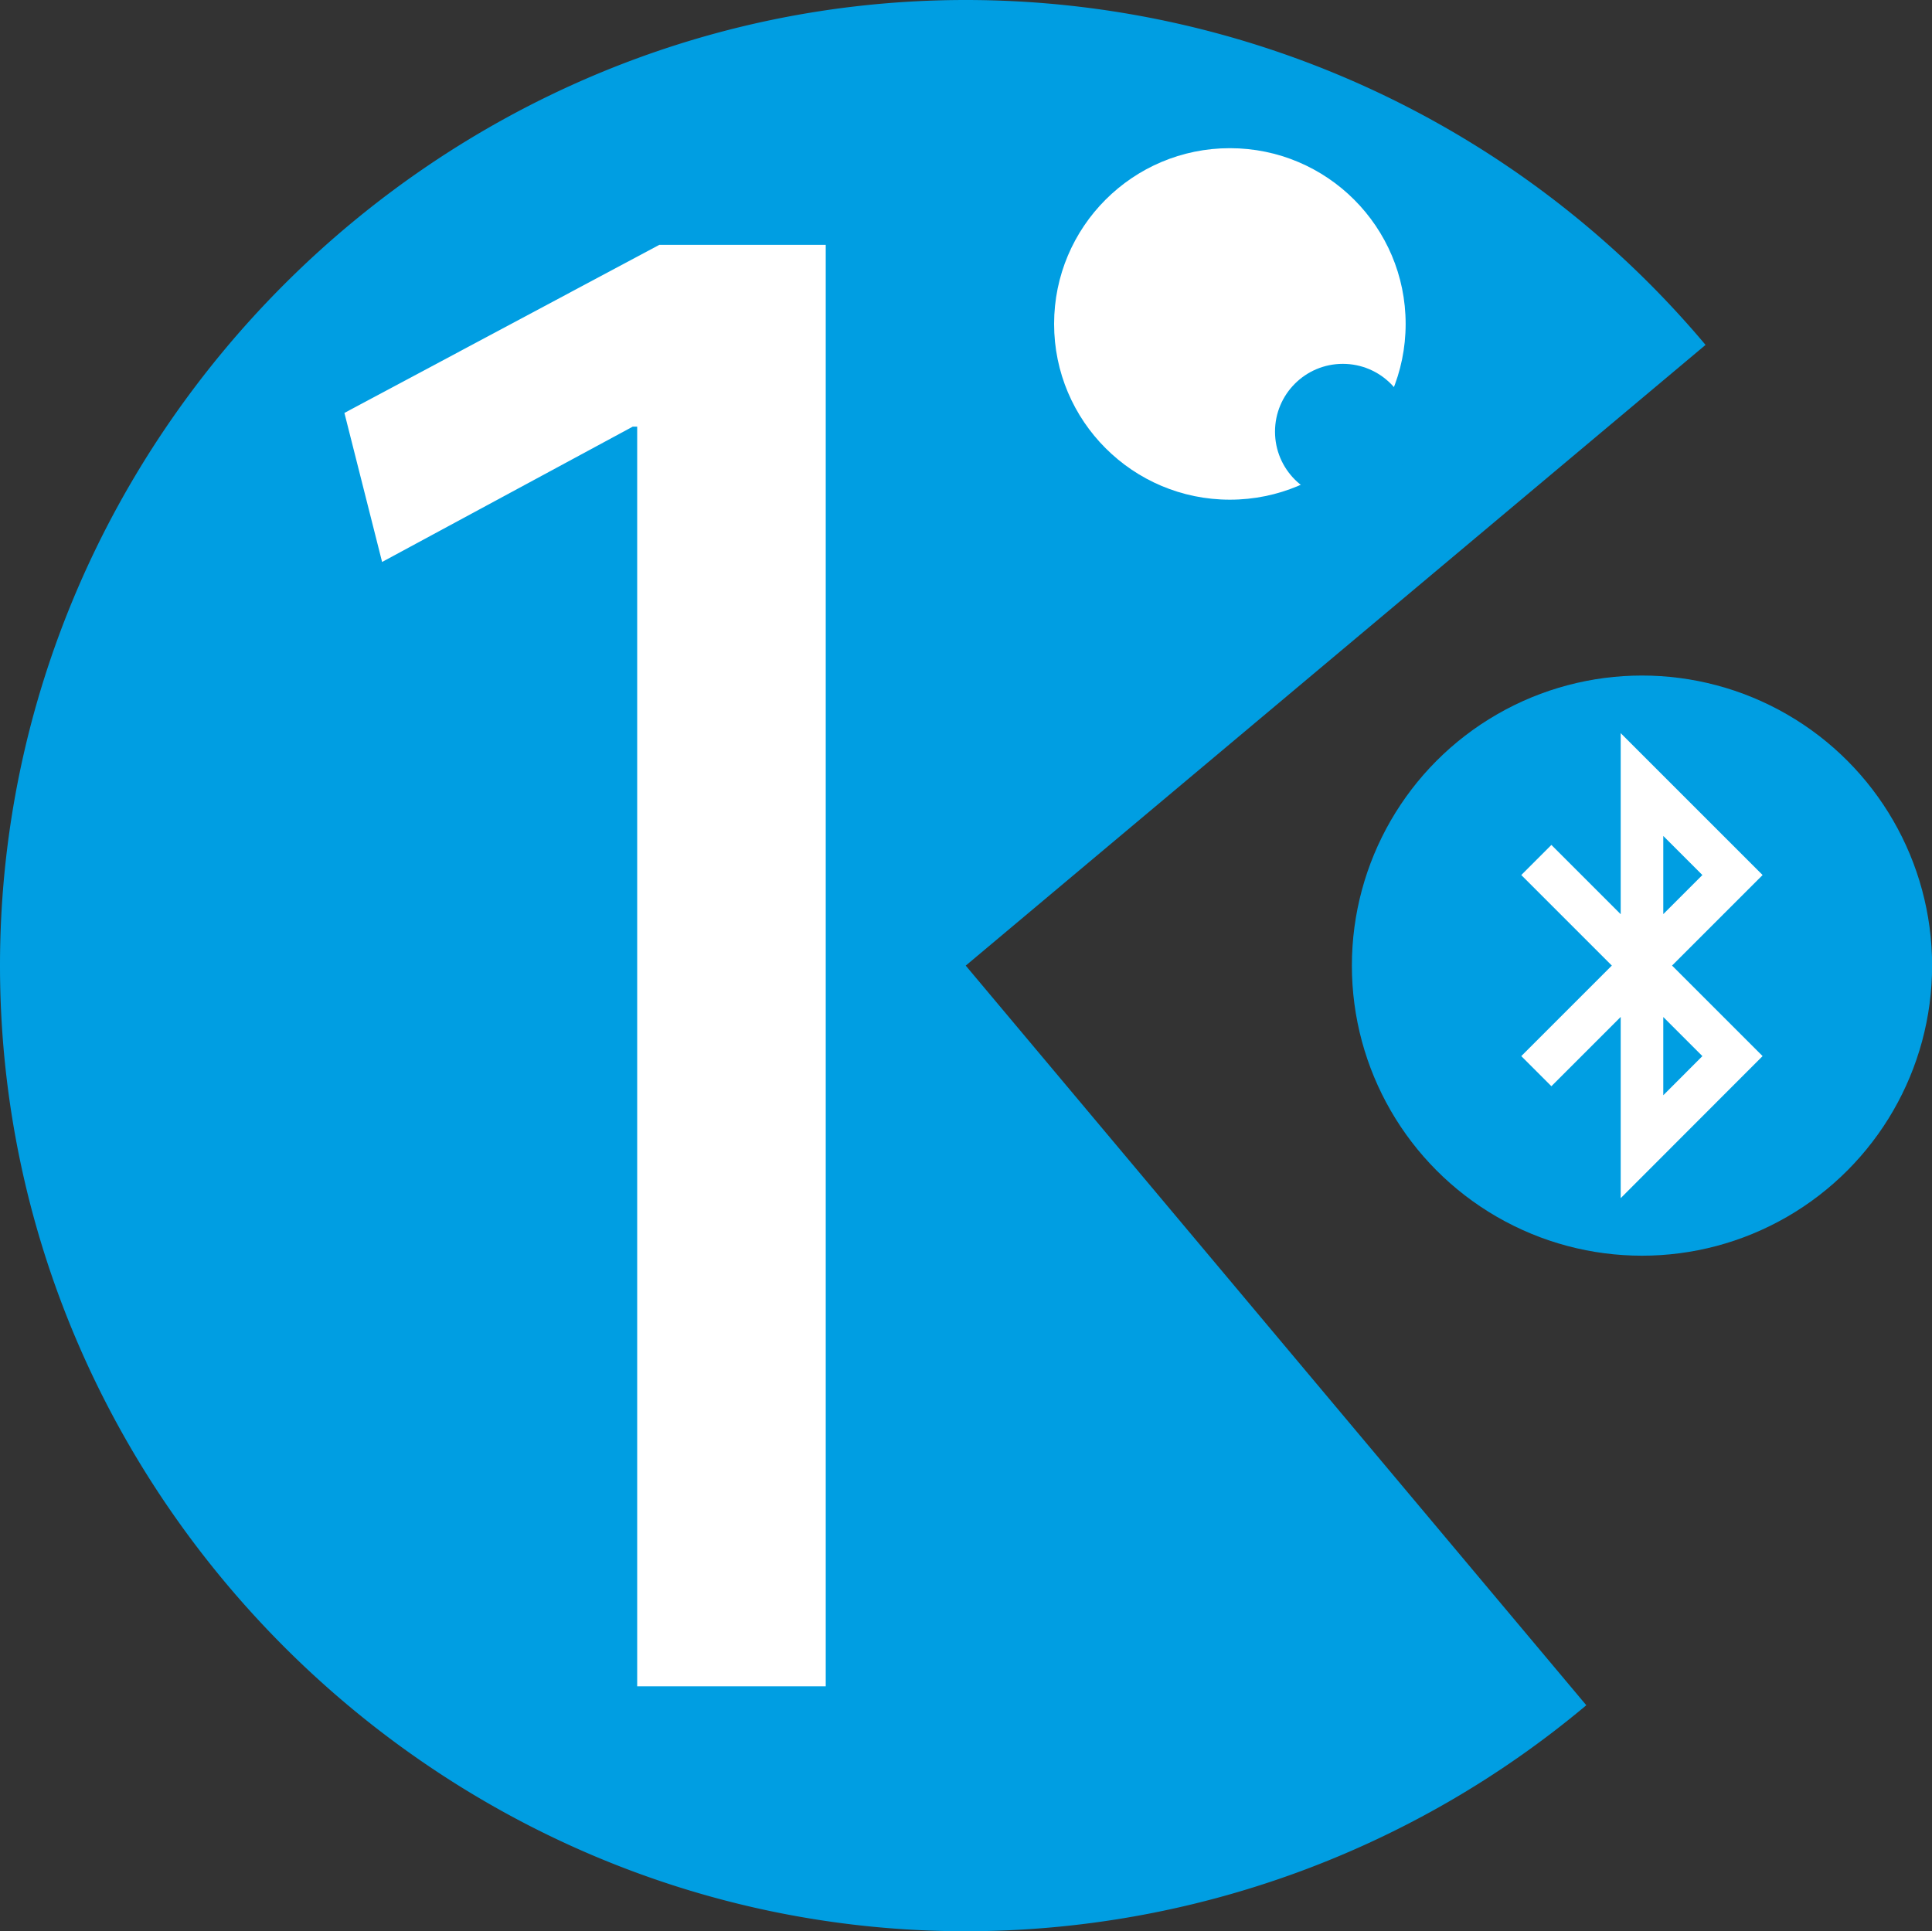<svg xmlns="http://www.w3.org/2000/svg" viewBox="0 0 181.47 181.42"><rect x="0" y="0" width="181.47" height="181.42" fill="#333333" stroke="none"/><defs><style>.cls-1{fill:#009ee2;}.cls-2{fill:#fff;}.cls-3{fill:none;stroke:#fff;stroke-linecap:square;stroke-miterlimit:10;stroke-width:4px;}</style></defs><g id="Слой_2" data-name="Слой 2"><g id="lesson01"><g id="lesson01-2" data-name="lesson01"><path id="Пакман" class="cls-1" d="M90.71,90.71,149,160.19a90.69,90.69,0,0,1-58.3,21.23C41,181.42,0,140.47,0,90.71S41,0,90.71,0A90.76,90.76,0,0,1,160.2,32.4Z"/><path class="cls-2" d="M59.85,40.08h-.42L35.89,52.79l-3.54-14L61.93,23H77.56V158.41H59.85Z"/><circle id="еда" class="cls-1" cx="154.23" cy="90.71" r="27.25"/><circle id="глаз" class="cls-2" cx="115.52" cy="30.43" r="16.51"/><circle id="зрачок" class="cls-1" cx="126.13" cy="40.55" r="6.37"/><polyline id="блютуз_еда" data-name="блютуз еда" class="cls-3" points="145.72 82.2 162.73 99.21 154.23 107.72 154.23 73.7 162.73 82.2 145.72 99.21"/></g></g></g></svg>